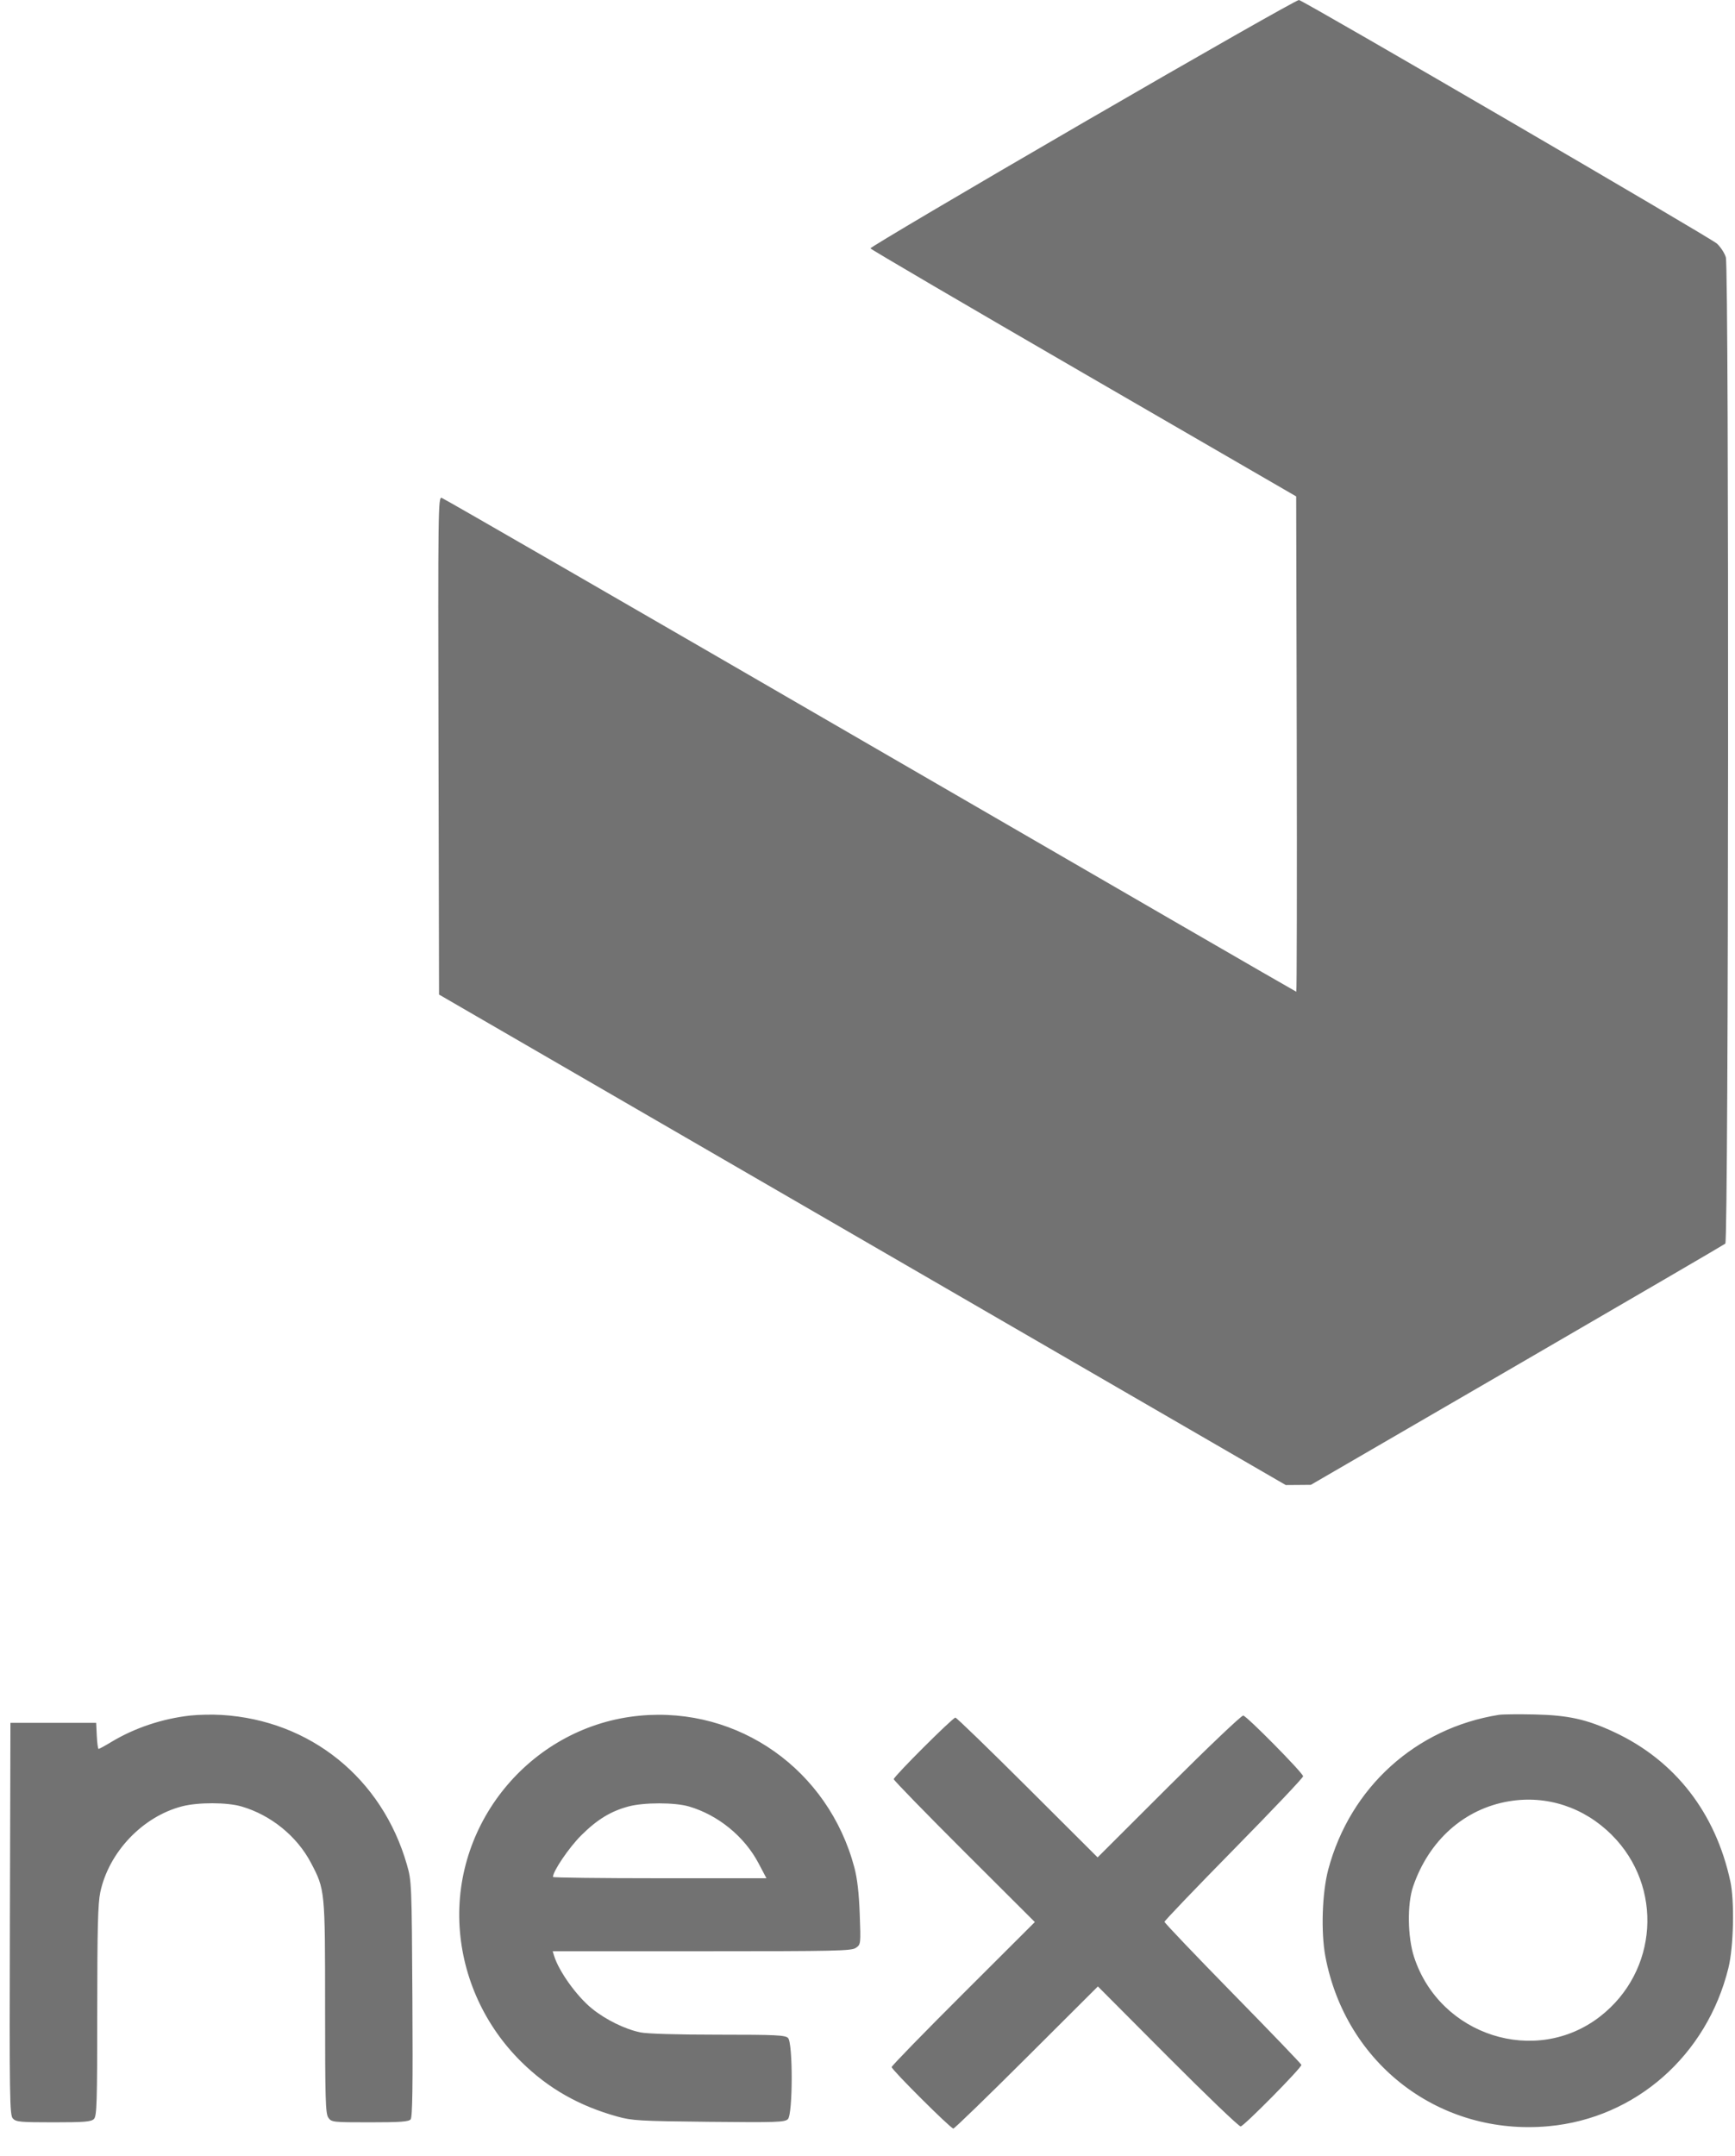 <svg width="62" height="77" viewBox="0 0 62 77" fill="none" xmlns="http://www.w3.org/2000/svg">
<path fill-rule="evenodd" clip-rule="evenodd" d="M38.699 4.387C34.508 6.818 31.091 8.836 31.105 8.871C31.119 8.906 34.549 10.914 38.725 13.333L46.319 17.73L46.339 26.575C46.349 31.44 46.342 35.421 46.323 35.421C46.304 35.421 39.454 31.459 31.101 26.618C22.747 21.777 15.854 17.8 15.782 17.781C15.657 17.748 15.652 18.193 15.67 26.634L15.689 35.522L23.234 39.891C27.384 42.293 34.192 46.235 38.363 48.65L45.946 53.04L46.394 53.037L46.843 53.033L54.201 48.763C58.249 46.414 61.602 44.459 61.654 44.418C61.773 44.322 61.791 9.62 61.673 9.193C61.632 9.047 61.489 8.826 61.355 8.701C61.148 8.506 46.704 0.093 46.419 0C46.364 -0.018 42.89 1.957 38.699 4.387ZM6.798 61.273C5.804 61.383 4.813 61.714 3.987 62.211C3.756 62.351 3.547 62.465 3.524 62.465C3.5 62.465 3.471 62.255 3.459 61.999L3.436 61.533H1.905H0.373L0.354 68.53C0.337 74.962 0.345 75.538 0.459 75.664C0.571 75.787 0.718 75.801 1.911 75.801C3.019 75.801 3.258 75.781 3.356 75.683C3.46 75.58 3.474 75.126 3.475 71.828C3.476 68.872 3.499 67.984 3.583 67.586C3.888 66.15 5.095 64.882 6.503 64.516C7.076 64.367 8.117 64.369 8.634 64.521C9.683 64.828 10.611 65.582 11.111 66.532C11.616 67.492 11.617 67.506 11.617 71.702C11.617 74.991 11.632 75.49 11.733 75.635C11.846 75.796 11.889 75.801 13.218 75.801C14.305 75.801 14.605 75.779 14.674 75.696C14.739 75.617 14.755 74.518 14.737 71.393C14.713 67.279 14.709 67.184 14.541 66.6C13.655 63.514 11.091 61.443 7.919 61.251C7.59 61.231 7.086 61.241 6.798 61.273ZM22.858 61.278C19.061 61.636 16.185 65.012 16.424 68.829C16.538 70.64 17.325 72.356 18.63 73.642C19.593 74.591 20.691 75.215 22.063 75.596C22.59 75.742 22.859 75.757 25.334 75.783C27.757 75.808 28.045 75.798 28.155 75.688C28.334 75.51 28.338 72.966 28.16 72.788C28.058 72.687 27.726 72.671 25.661 72.671C24.21 72.671 23.124 72.639 22.883 72.589C22.331 72.474 21.639 72.134 21.15 71.736C20.61 71.298 19.972 70.409 19.802 69.859L19.75 69.691H25.08C29.911 69.691 30.427 69.68 30.586 69.569C30.761 69.447 30.762 69.437 30.722 68.358C30.695 67.613 30.634 67.091 30.531 66.701C29.603 63.211 26.396 60.945 22.858 61.278ZM53.566 61.247C50.59 61.719 48.247 63.841 47.465 66.773C47.246 67.597 47.199 69.01 47.362 69.877C48.091 73.735 51.462 76.297 55.34 75.94C58.448 75.654 60.995 73.413 61.765 70.287C61.951 69.532 61.987 67.907 61.834 67.196C61.305 64.741 59.854 62.877 57.684 61.865C56.702 61.406 56.039 61.26 54.836 61.234C54.261 61.222 53.69 61.228 53.566 61.247ZM41.762 63.806L39.223 66.339L36.719 63.843C35.342 62.47 34.182 61.347 34.141 61.347C34.044 61.347 31.938 63.449 31.938 63.545C31.938 63.586 33.072 64.75 34.459 66.134L36.98 68.648L34.422 71.2C33.014 72.604 31.863 73.786 31.863 73.828C31.863 73.924 33.971 76.024 34.068 76.024C34.108 76.024 35.287 74.882 36.687 73.486L39.233 70.948L41.725 73.448C43.096 74.824 44.27 75.949 44.334 75.948C44.444 75.947 46.506 73.861 46.506 73.75C46.506 73.722 45.405 72.576 44.059 71.204C42.714 69.831 41.613 68.677 41.613 68.64C41.613 68.603 42.733 67.433 44.103 66.04C45.473 64.647 46.582 63.477 46.568 63.439C46.505 63.264 44.536 61.273 44.426 61.273C44.358 61.273 43.159 62.413 41.762 63.806ZM53.928 64.334C52.331 64.6 51.061 65.728 50.496 67.382C50.282 68.009 50.299 69.19 50.533 69.902C51.456 72.71 54.877 73.803 57.175 72.024C59.252 70.415 59.45 67.388 57.598 65.538C56.606 64.547 55.274 64.11 53.928 64.334ZM22.458 64.52C21.825 64.689 21.335 64.989 20.767 65.555C20.334 65.986 19.76 66.831 19.76 67.038C19.76 67.063 21.477 67.084 23.575 67.084H27.389L27.108 66.552C26.604 65.594 25.663 64.826 24.622 64.521C24.115 64.372 23.009 64.372 22.458 64.52Z" fill="#727272"/>
</svg>
